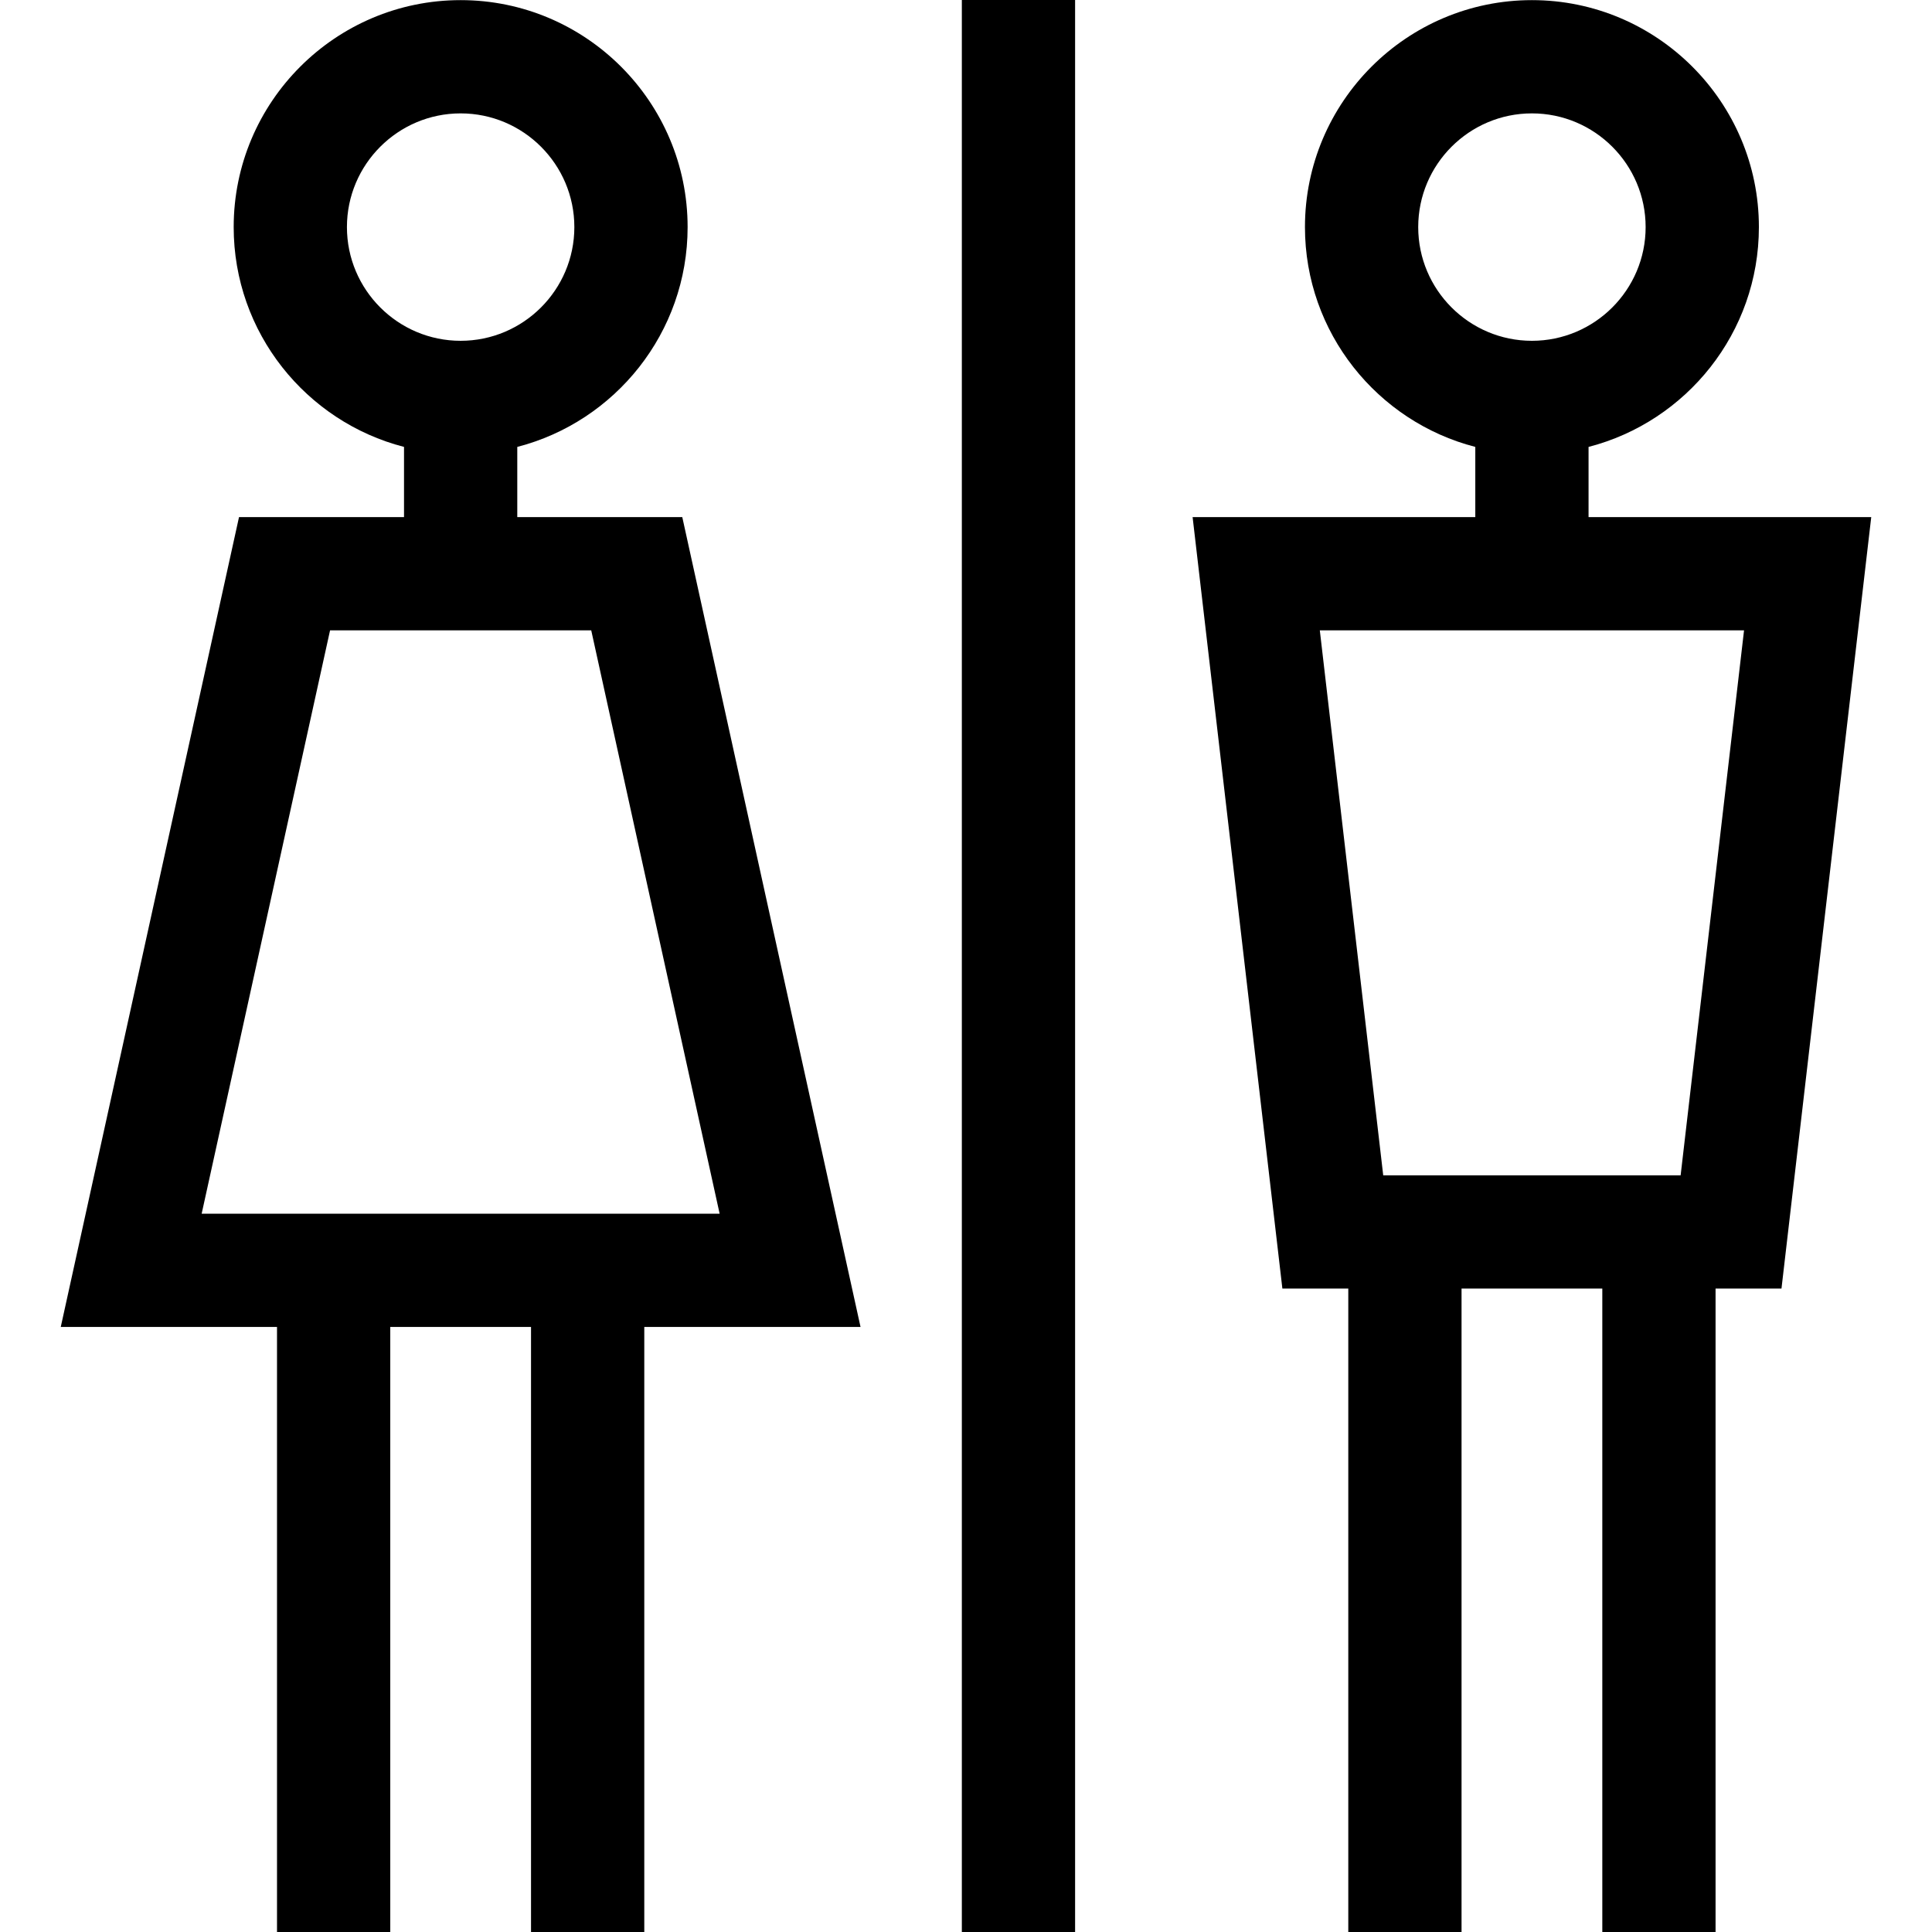 <svg id="Capa_1" enable-background="new 0 0 511.75 511.75" height="512" viewBox="0 0 511.75 511.75" width="512" xmlns="http://www.w3.org/2000/svg"><g id="XMLID_300_"><path id="XMLID_413_" d="m180.722 136.97h-43.706v-18.592c25.916-6.68 45.12-30.252 45.12-58.225 0-33.15-26.97-60.12-60.12-60.12-33.149 0-60.119 26.97-60.119 60.12 0 27.972 19.204 51.544 45.119 58.225v18.592h-43.705l-47.217 214.511h57.279v160.269h30v-160.269h37.285v160.269h30v-160.269h57.279zm-88.826-76.817c0-16.608 13.512-30.12 30.119-30.12 16.608 0 30.12 13.512 30.12 30.12 0 16.607-13.512 30.119-30.12 30.119-16.607 0-30.119-13.511-30.119-30.119zm-4.47 106.817h69.181l34.009 154.512h-137.2z"/><path id="XMLID_897_" d="m495.656 136.97h-74.878v-18.592c25.916-6.681 45.119-30.253 45.119-58.225 0-33.15-26.97-60.12-60.119-60.12-33.15 0-60.12 26.97-60.12 60.12 0 27.972 19.204 51.544 45.12 58.225v18.592h-74.879l23.777 204.348h17.459v170.432h30v-170.433h37.285v170.433h30v-170.433h17.46zm-119.998-76.817c0-16.608 13.512-30.12 30.12-30.12 16.607 0 30.119 13.512 30.119 30.12 0 16.607-13.512 30.119-30.119 30.119-16.608 0-30.12-13.511-30.12-30.119zm69.51 251.164h-78.78l-16.795-144.347h112.37z"/><path id="XMLID_899_" d="m254.773 0h30v511.75h-30z"/></g></svg>